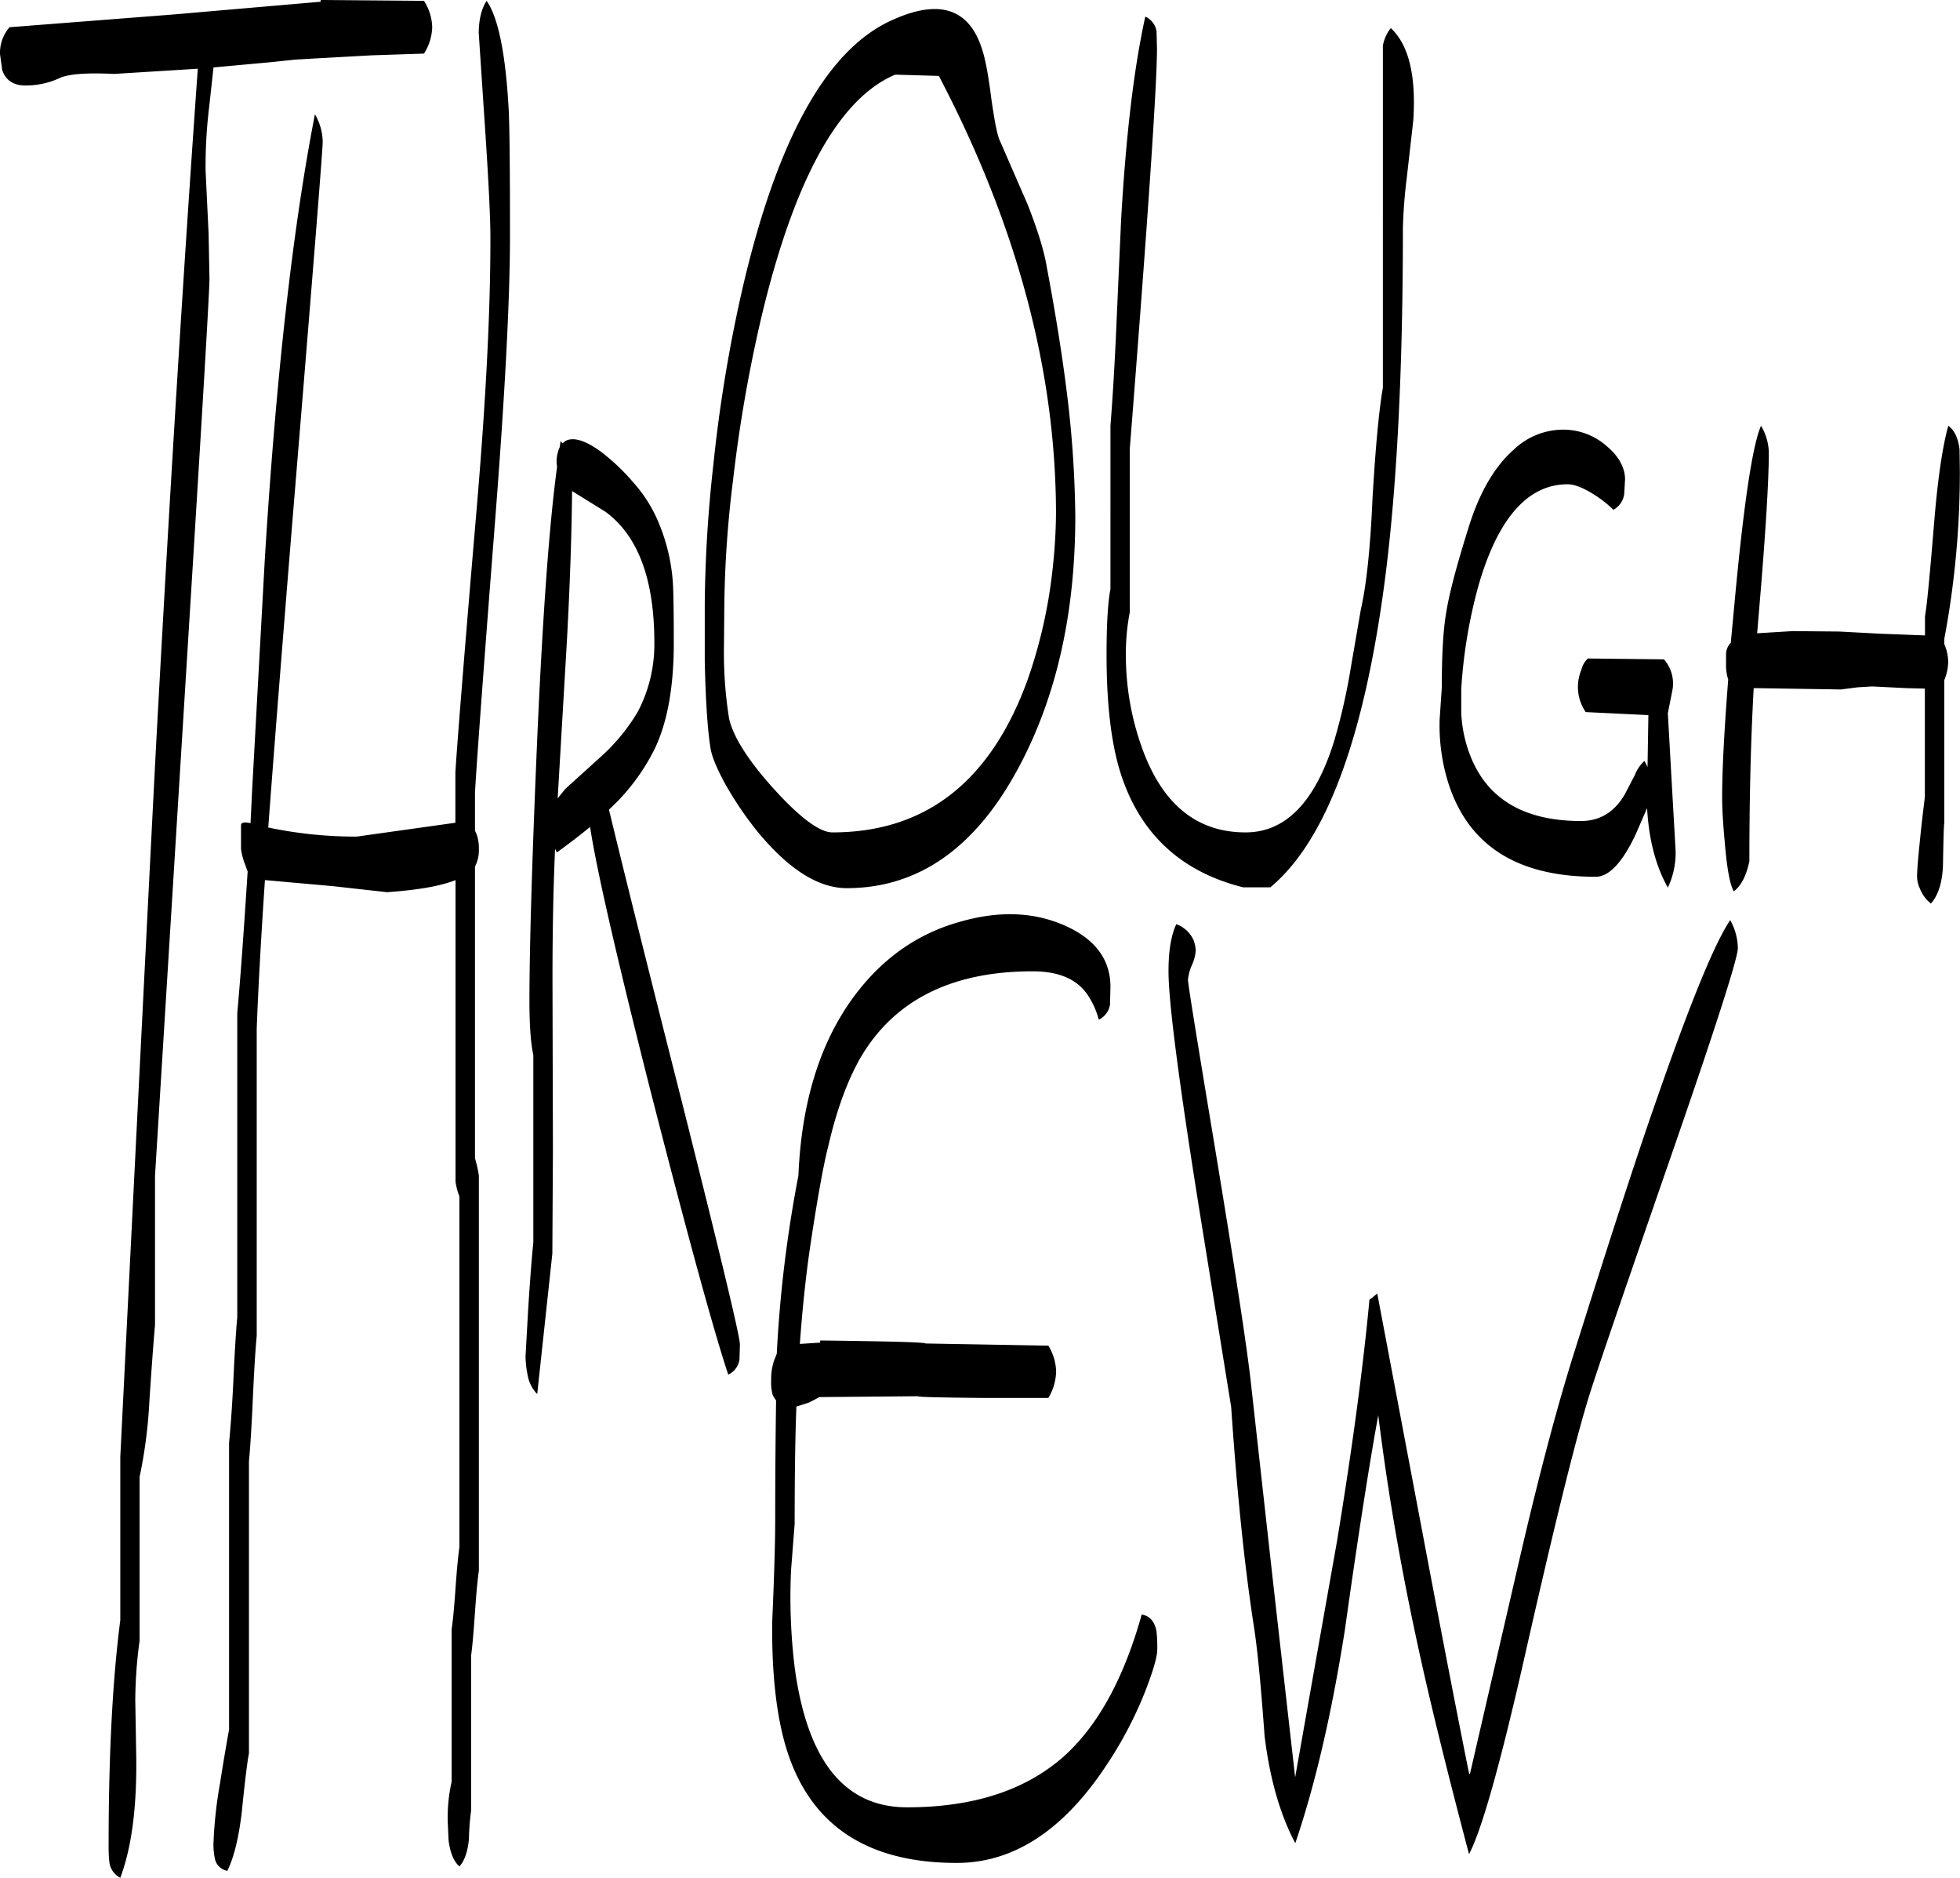 <svg id="Layer_1" data-name="Layer 1" xmlns="http://www.w3.org/2000/svg" viewBox="0 0 544.2 521.28"><defs><style>.cls-1{fill-rule:evenodd;}</style></defs><path class="cls-1" d="M303.48,295.8c8.64,3.72,13,9.48,13,17.16l-.12,4.92a5.67,5.67,0,0,1-3.12,4.2,22.46,22.46,0,0,0-3.48-7.44c-3-4-7.92-6-14.88-6q-33.84,0-47.88,24.12c-3.6,6.36-6.6,14.52-8.88,24.48q-2,7.74-5,27.72c-1.2,8.16-2.16,17.16-2.88,27.12l5.64-.36v-.6c19.08.24,28.92.48,29.28.84l34.08.6a14.56,14.56,0,0,1,2.16,7.2,15,15,0,0,1-2.16,7.32h-18c-12-.12-18.12-.24-18.24-.48l-27.36.24c-.84.48-1.8,1-3,1.56l-3.36,1.08c-.36,9.24-.48,20.16-.48,32.52l-1,12.84a161.27,161.27,0,0,0,1,27c3.48,25.92,13.8,38.88,31.2,38.88,18.36,0,32.88-4.68,43.56-14.16,9.48-8.52,16.68-21.72,21.6-39.36,2.16.36,3.48,1.8,4.08,4.44a40.22,40.22,0,0,1,.24,5.28c0,1.92-1.08,5.76-3.36,11.64a109.15,109.15,0,0,1-10.44,20c-12,18.36-25.92,27.6-41.88,27.6q-39.78,0-48.36-35.64c-2-8.28-3-18.6-2.88-31.2.6-13.56.84-22.92.84-28.2,0-14,.12-25.2.24-33.36a7.65,7.65,0,0,1-1-1.68,14.8,14.8,0,0,1-.36-4.2,15.7,15.7,0,0,1,.84-5.28l.72-1.8v-.12a354.37,354.37,0,0,1,6-49.32q1.26-30.24,15.12-49.32c7.8-10.68,17.64-17.76,29.64-21.12C285.24,291.84,294.84,292.08,303.48,295.8ZM165.12,258l10.08-9.12a53.11,53.11,0,0,0,10.08-12.36,40.16,40.16,0,0,0,4.56-19.2c0-17.52-4.56-29.64-13.56-36.24L167,175.32c-.12,12.24-.6,26.16-1.44,41.64L163,260.64ZM125.88,39.24a14,14,0,0,1,2.28,7.32,14.35,14.35,0,0,1-2.28,7.32l-14.52.48-15.24.84L90,55.56l-6.84.72L67.44,57.72l-1.2,10.92a137,137,0,0,0-1,17.64l.84,17.64.24,12.48q0,5.22-6.12,103.44l-9,145.56v41.4c-.12,1.32-.72,8.28-1.56,21.12A134.18,134.18,0,0,1,46.92,449v45.48A125.11,125.11,0,0,0,45.72,511L46,527.4c.12,13.56-1.32,24.6-4.44,32.88a5.62,5.62,0,0,1-3-4.08,37.54,37.54,0,0,1-.24-4.92c0-25,1.08-45.84,3.24-62.52V443.4q7.74-155.34,10-198.72,5.76-106,11.52-186.6L39.84,59.52c-7.68-.36-12.72,0-15.24,1.2a22,22,0,0,1-9.48,2c-3.24,0-5.4-1.44-6.36-4.32L8.16,54a10.87,10.87,0,0,1,2.64-7.44L56.52,43,97.2,39.48V39Zm17.4,0q4.86,7,6.12,30.24c.24,4.44.36,16.2.36,35q0,26.28-4.2,79.92c-3.36,43.08-5.16,68-5.52,74.64v10.56l.48,1.08a11.71,11.71,0,0,1,.6,4.08,9.79,9.79,0,0,1-1.08,4.8v81a33.2,33.2,0,0,1,1.08,4.8V475q-.54,3.78-1.08,11.52c-.36,5.4-.72,9.48-1.08,12.12v43a71.36,71.36,0,0,0-.6,7.92c-.36,3.48-1.2,6-2.64,7.56-1.56-1.32-2.52-3.72-3-7.08l-.24-5.16a45,45,0,0,1,1.08-11.28V491.28c.36-2.4.72-6.24,1.08-11.4s.72-8.88,1.08-11.4V371.16a18.89,18.89,0,0,1-1.08-4.08V283.32c-4.2,1.68-10.56,2.76-19,3.36L100.56,285l-18.84-1.68c-1.2,17.76-1.92,31.56-2.28,41.28v85.2c-.36,3.72-.72,9.6-1.08,17.52s-.72,13.68-1.08,17.4v81.12c-.24.84-1,6.24-2,16.32q-1.26,10.62-4,16.2a4.34,4.34,0,0,1-3.48-3.48,19,19,0,0,1-.36-4.44,120,120,0,0,1,1.8-16.32c.84-5.4,1.68-10.32,2.52-15V439.56c.36-3.72.84-9.6,1.2-17.4s.72-13.68,1.08-17.52V320.28c1-11.16,1.92-24.36,2.88-39.36l-.84-2.28a17.42,17.42,0,0,1-1-4V268c.12-.72,1.08-.84,2.64-.48l.48-9.84,3.48-63.36q4.68-76.14,13.92-123.6a15.55,15.55,0,0,1,2.16,7.68q0,3.24-8.4,105.12-4.14,50.76-6.72,85.2a117.13,117.13,0,0,0,24.6,2.52l27.36-3.84V253.44c.36-6.12,2.28-30.84,6-74.28q3.78-44.82,3.72-74.16c0-6.24-.6-17.4-1.68-33.36l-1.56-23.52C141.12,44.4,141.84,41.4,143.28,39.24ZM190.56,183A52.23,52.23,0,0,1,195,201c.12,1.8.24,7.32.24,16.56,0,12.24-1.8,22-5.28,29.28a57.89,57.89,0,0,1-12.72,16.92q6.12,25.38,20.64,82.68,15.66,62.28,15.72,65.76l-.12,4.2a5.47,5.47,0,0,1-3.12,4.2q-6.12-18.36-22-80.4Q174.54,285.48,172,268.56c-2.76,2.28-5.88,4.68-9.24,7.08l-.48-1c-.48,10.56-.72,22.68-.72,36.48l.12,47.16L161.52,387l-4.2,39a10,10,0,0,1-2.64-5.16,27.57,27.57,0,0,1-.6-5.4l.72-12.84q.72-11.52,1.44-18.72v-52c-.72-3.24-1.08-8.28-1.08-15,0-13.32.6-35.64,1.92-67.08q2.34-56.16,5.76-81.24l-.12-.84a9.67,9.67,0,0,1,.84-4.56l.24-1.68.6.6a3.11,3.11,0,0,1,2-1.08c2-.36,4.92.72,8.4,3.24a58,58,0,0,1,9.36,8.88A38.46,38.46,0,0,1,190.56,183Zm18.72,23-.12,13.44a116.32,116.32,0,0,0,1.44,19.08c1.2,5.16,5.4,11.76,12.6,19.68s12.6,11.88,16.08,11.88q38.88,0,54.24-42.48a137.07,137.07,0,0,0,6.84-30.12,150.8,150.8,0,0,0,1-15.72q0-59.58-32.52-121.68l-12.12-.36q-23.4,9.9-37.08,67a394.79,394.79,0,0,0-7.92,45.36A304.11,304.11,0,0,0,209.28,206Zm76.56-127.8,7.68,17.64c2.76,7.08,4.56,12.84,5.28,17.28,2.52,13.32,4.32,24.84,5.52,34.44a299.39,299.39,0,0,1,2.4,34.8q0,40.68-16,70.2-17.82,32.94-47.4,33c-8,0-16.32-5.28-25.08-16a98.37,98.37,0,0,1-8.76-13c-2.28-4.2-3.72-7.56-4.08-10.08-.84-5.4-1.32-13.32-1.56-23.76V206.52a371,371,0,0,1,2.4-38.64,404.25,404.25,0,0,1,8.28-49.68q14.58-62.1,41.76-73.8c12.6-5.64,20.76-3,24.36,7.68,1.08,3,1.92,7.68,2.76,14.28C284.28,72.48,285,76.44,285.84,78.24Zm204.84,224q0,4.14-17.88,55.8c-14,40.44-22.08,63.84-24,70.44-3.6,11.88-9.48,35.76-17.64,71.88-6.6,29-11.64,46.8-15.12,53.4-6.12-23.16-11.16-43.44-14.88-61-4.68-21.84-8-42.12-10.32-60.84-2.4,13.08-5.52,32.88-9.24,59.4-3.72,23.76-8.4,43.56-13.8,59.4-4.2-7.92-7.08-17.88-8.52-29.76-1-13.56-1.92-23.76-3-30.6C353.64,473.28,351.6,453,350,429.6l-8.76-54.24q-8.64-54-8.64-66.72c0-5.64.72-10,2.16-13.08a8.35,8.35,0,0,1,4.8,4.44,9.5,9.5,0,0,1,.6,2.88,12.05,12.05,0,0,1-1.08,4.08A12.76,12.76,0,0,0,338,311c0,1.08,2.52,16.68,7.56,47q8.1,49,9.84,64.2l6.12,55,6.24,55.2,11.64-65.64q6.3-38.34,9-67l.72-.48,1.44-1.2,12.48,66q7.92,41.94,13,67.2l.24.24L430,472.08c5.52-23.88,10.8-43.8,15.84-59.52q14.76-47,22.56-69.12,13.86-39.78,20.16-49A16.33,16.33,0,0,1,490.68,302.28ZM416,185.16c3-9.6,7.2-16.68,12.36-21.24a19.9,19.9,0,0,1,14.28-5.64A18.19,18.19,0,0,1,454.44,163c3.24,2.76,4.92,5.88,4.92,9.12l-.24,4.08a5.83,5.83,0,0,1-3,4.32,31.57,31.57,0,0,0-5.52-4.32c-2.88-1.8-5.28-2.76-7.2-2.76-11,0-19.32,9.36-24.72,28.08a138.88,138.88,0,0,0-4.8,28.8v6.6a37.28,37.28,0,0,0,2.76,12.48c4.8,11.64,15,17.52,30.48,17.52,5.16,0,9.24-2.4,12.12-7.32l2.88-5.52a9.83,9.83,0,0,1,2.64-3.84l.84,1.68.24-14.4-17.4-.84a12.33,12.33,0,0,1-1.2-11.76,6.29,6.29,0,0,1,1.8-3.12l21.12.24a10.17,10.17,0,0,1,2.4,8.28L471.24,237l1.08,19.2,1.08,19a22.44,22.44,0,0,1-2.16,10.2c-3.36-6-5.28-13.32-5.76-22.08l-3.12,7.2q-5.58,11.88-11.16,11.88c-21.6,0-35.16-8.52-40.8-25.68a53.56,53.56,0,0,1-2.52-18l.6-8.88c0-8.88.36-15.72,1.2-20.64C410.52,203.76,412.68,195.72,416,185.16ZM394.32,46.8c4.92,4.56,7.08,13.08,6.24,25.68l-1.8,15.84a139,139,0,0,0-1.08,14c0,39.48-1.68,72.12-5,97.68q-8.64,66.06-31.8,85.32h-7.56c-16.44-4.08-27.6-13.92-33.24-29.4-3.12-8.4-4.68-20.16-4.68-35.16,0-8.4.36-14.52,1.08-18.24V157.2c.6-7.56,1.2-17.16,1.68-28.56L319.44,100c1.32-22.92,3.48-41.76,6.72-56.4a5.48,5.48,0,0,1,3.12,4.08l.12,4.8q0,15.3-7.56,111.24V209a60.31,60.31,0,0,0-1.08,11.76,76,76,0,0,0,4.68,26.4c5.64,15.24,15.12,22.92,28.56,22.92,11,0,19.2-8.28,24.48-25a164.88,164.88,0,0,0,4.68-20.4L386,208.2c1.56-6.84,2.64-17,3.24-30.84.84-14.28,1.8-24.6,2.88-30.72V51.72A10.84,10.84,0,0,1,394.32,46.8Zm158,123.36a249.86,249.86,0,0,1-4.32,46.2v1.44a12.71,12.71,0,0,1,1.08,5,13.63,13.63,0,0,1-1.08,5v39.6q-.18.9-.36,11.52c-.12,4.92-1.32,8.64-3.36,10.92a10,10,0,0,1-3.12-4.32,7.92,7.92,0,0,1-.72-3.24c0-1.44.24-4.56.72-9.24.48-4.92,1-9.24,1.44-12.72V230.16l-4.92-.12-9.72-.48-4,.24-4.68.6-23-.36h-1.2c-.84,15-1.2,31-1.2,48-.84,4.08-2.28,6.84-4.32,8.4q-1.62-2.7-2.52-13.68c-.48-5.16-.72-9.24-.72-12.36,0-7.92.6-18.84,1.68-32.76a12.71,12.71,0,0,1-.6-3.72v-3.36a4.65,4.65,0,0,1,1.32-3.12l1.08-11.52c2.52-27.24,5-43.56,7.32-48.72a15.34,15.34,0,0,1,2.16,7.32c0,7.56-.84,21.84-2.64,43.08l-.6,7.2,9.84-.6,13,.12,11.28.6,12.48.48v-5.28c.6-3.48,1.44-12.6,2.64-27.24,1-11.64,2.28-20.16,3.84-25.68,1.8,1.32,2.76,3.6,3.12,6.6Z" transform="translate(-8.16 -39)"/></svg>
